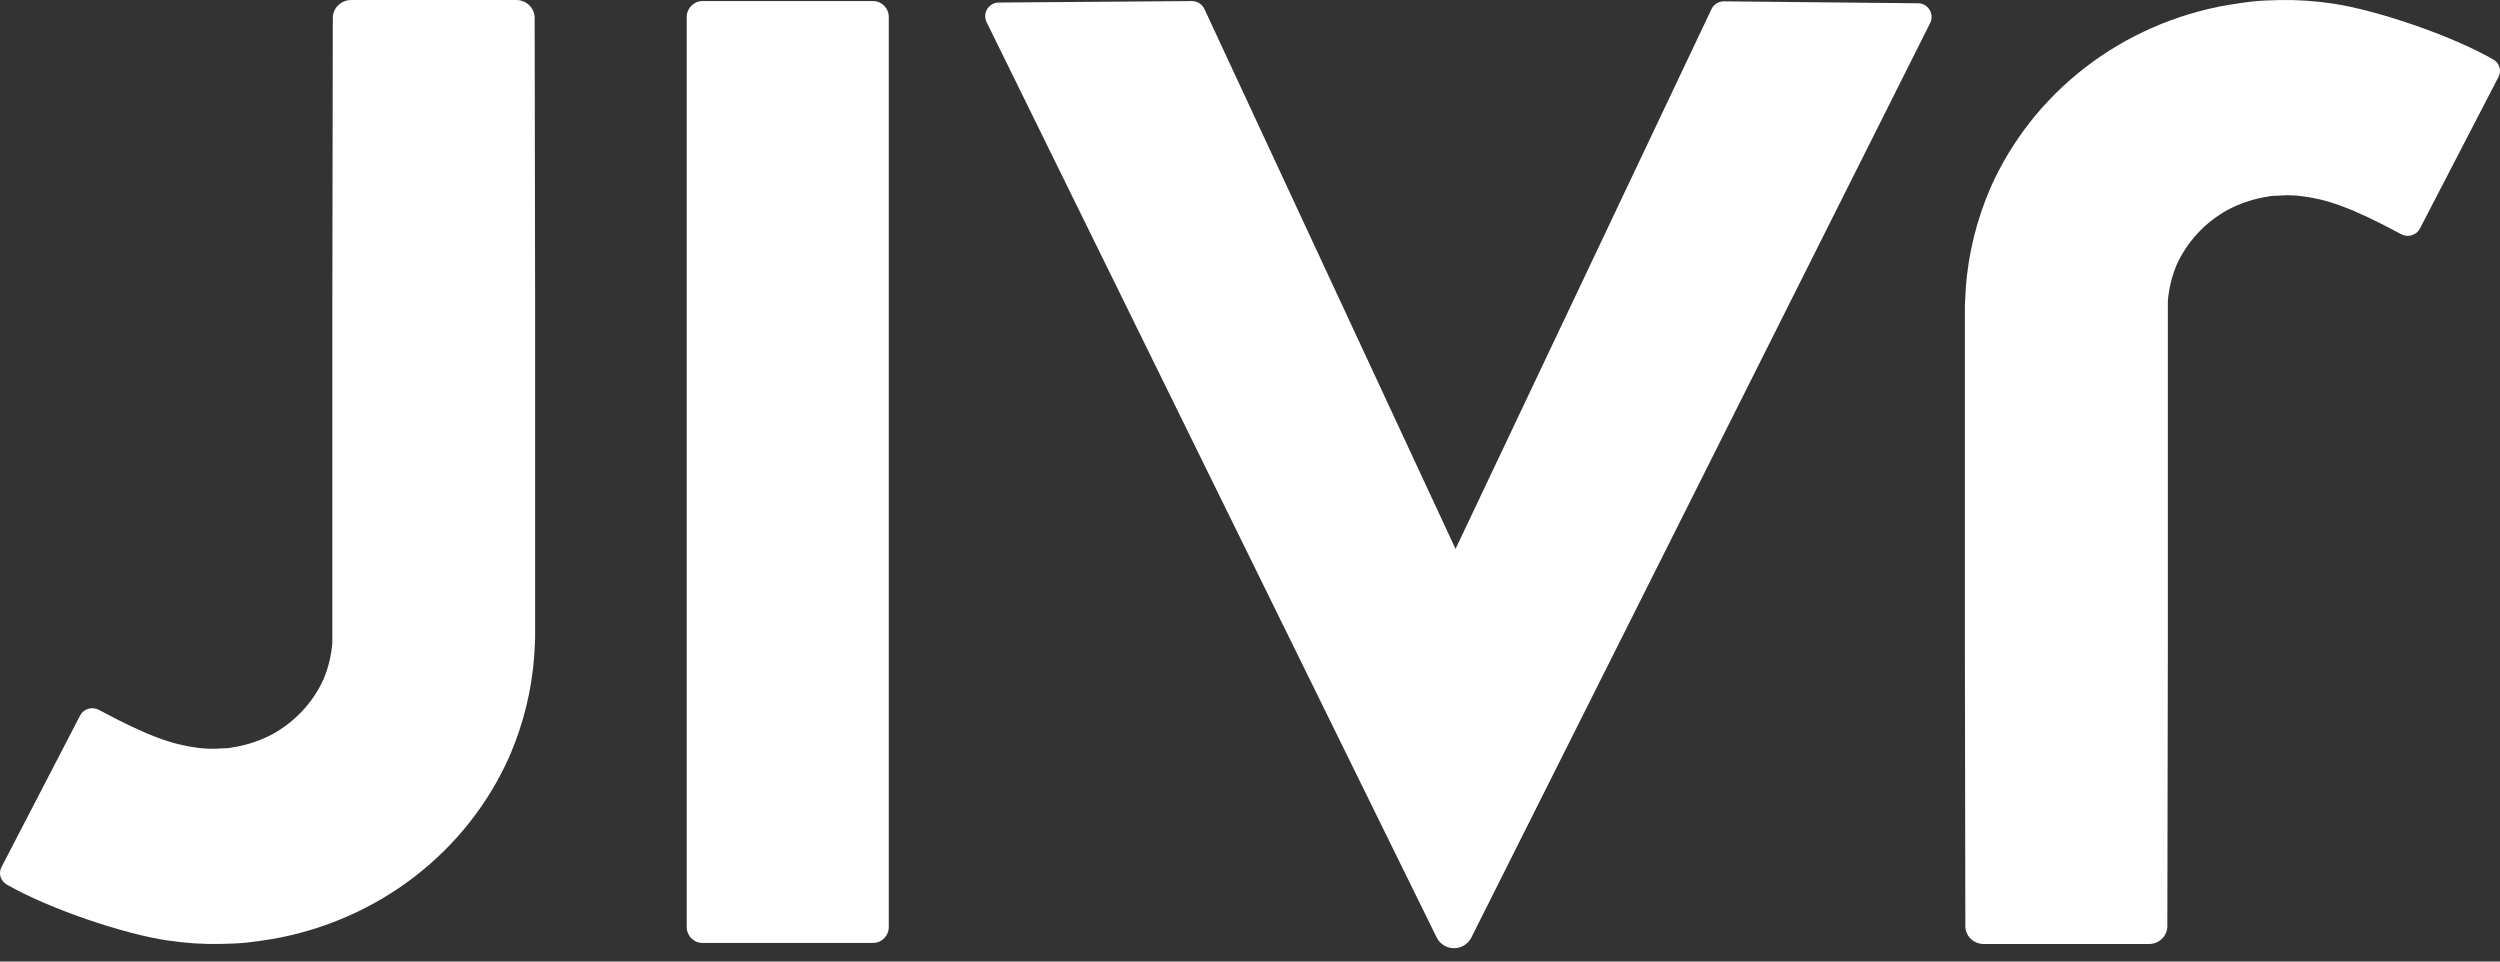 <svg width="65" height="25" viewBox="0 0 65 25" fill="none" xmlns="http://www.w3.org/2000/svg">
<rect x="0" y="0" width="65" height="25" fill="#333333" stroke="none"/>
<path d="M4.84 0H0.414C0.185 0 0 0.185 0 0.413V24.077C0 24.305 0.185 24.49 0.414 24.49H4.84C5.068 24.49 5.253 24.305 5.253 24.077V0.413C5.253 0.185 5.068 0 4.84 0Z" transform="translate(17.855 0.027)" fill="white"/>
<path d="M11.735 24.342L0.036 0.549C0.01 0.495 -0.003 0.436 0 0.376C0.003 0.316 0.022 0.257 0.053 0.206C0.085 0.155 0.129 0.113 0.181 0.083C0.234 0.054 0.293 0.038 0.353 0.038L5.373 9.52224e-06C5.441 -0 5.508 0.019 5.565 0.055C5.623 0.091 5.669 0.143 5.698 0.205L12.228 14.244L18.882 0.21C18.911 0.149 18.957 0.097 19.015 0.061C19.072 0.025 19.139 0.006 19.207 0.007L24.254 0.057C24.314 0.057 24.373 0.073 24.426 0.103C24.478 0.133 24.522 0.176 24.553 0.227C24.585 0.278 24.603 0.337 24.605 0.397C24.608 0.457 24.595 0.517 24.568 0.571L12.64 24.346C12.598 24.43 12.533 24.501 12.453 24.55C12.373 24.6 12.28 24.626 12.186 24.625C12.092 24.625 12 24.598 11.92 24.548C11.841 24.498 11.776 24.427 11.735 24.342Z" transform="translate(25.616 0.028)" fill="white"/>
<path d="M2.084 18.601C2.106 18.56 2.135 18.523 2.172 18.494C2.208 18.464 2.25 18.442 2.296 18.428C2.341 18.415 2.389 18.41 2.436 18.415C2.483 18.42 2.529 18.434 2.571 18.456C3.877 19.16 4.505 19.359 5.125 19.441C5.295 19.464 5.467 19.472 5.638 19.466C5.723 19.459 5.808 19.455 5.894 19.454C5.98 19.453 6.059 19.425 6.144 19.416C6.473 19.355 6.79 19.245 7.085 19.089C7.675 18.762 8.141 18.26 8.414 17.656C8.54 17.354 8.616 17.035 8.641 16.71V16.587V16.526V16.493V15.07V7.796L8.653 0.465C8.653 0.342 8.704 0.223 8.794 0.136C8.884 0.049 9.006 0 9.133 0H13.421C13.548 -4.82988e-07 13.67 0.049 13.76 0.136C13.85 0.223 13.901 0.341 13.901 0.464L13.913 7.795V15.069V16.49V16.571L13.907 16.736L13.889 17.067C13.822 17.954 13.608 18.824 13.255 19.644C12.714 20.874 11.865 21.955 10.786 22.788C9.706 23.621 8.43 24.18 7.071 24.416C6.845 24.45 6.62 24.486 6.399 24.509C6.179 24.533 5.945 24.535 5.718 24.543C5.262 24.551 4.806 24.52 4.356 24.452C3.238 24.291 1.264 23.628 0.173 22.996C0.096 22.951 0.039 22.88 0.014 22.797C-0.011 22.713 -0.002 22.624 0.038 22.546L2.084 18.601Z" fill="white"/>
<path d="M11.83 5.944C11.809 5.985 11.779 6.022 11.743 6.051C11.706 6.081 11.664 6.103 11.619 6.117C11.573 6.13 11.525 6.135 11.478 6.13C11.431 6.125 11.385 6.111 11.344 6.089C10.037 5.385 9.409 5.186 8.789 5.104C8.621 5.081 8.45 5.073 8.28 5.079C8.195 5.086 8.11 5.09 8.024 5.091C7.938 5.092 7.859 5.12 7.774 5.129C7.445 5.19 7.128 5.3 6.833 5.456C6.243 5.782 5.777 6.285 5.504 6.889C5.378 7.191 5.302 7.51 5.277 7.834V7.958V8.019V8.052V9.475V16.749L5.264 24.081C5.264 24.204 5.213 24.322 5.123 24.409C5.033 24.496 4.912 24.544 4.785 24.544H0.492C0.365 24.544 0.243 24.496 0.153 24.409C0.063 24.322 0.012 24.204 0.012 24.081L0 16.749V9.475V8.053V7.972L0.007 7.807L0.024 7.476C0.091 6.59 0.305 5.72 0.659 4.899C1.2 3.669 2.048 2.589 3.127 1.756C4.207 0.923 5.483 0.364 6.841 0.129C7.067 0.095 7.293 0.058 7.514 0.035C7.734 0.012 7.968 0.009 8.195 0.001C8.651 -0.006 9.107 0.024 9.557 0.092C10.675 0.254 12.649 0.917 13.741 1.549C13.818 1.593 13.874 1.664 13.899 1.748C13.924 1.831 13.916 1.921 13.875 1.998L11.83 5.944Z" transform="translate(51.087)" fill="white"/>
</svg>
